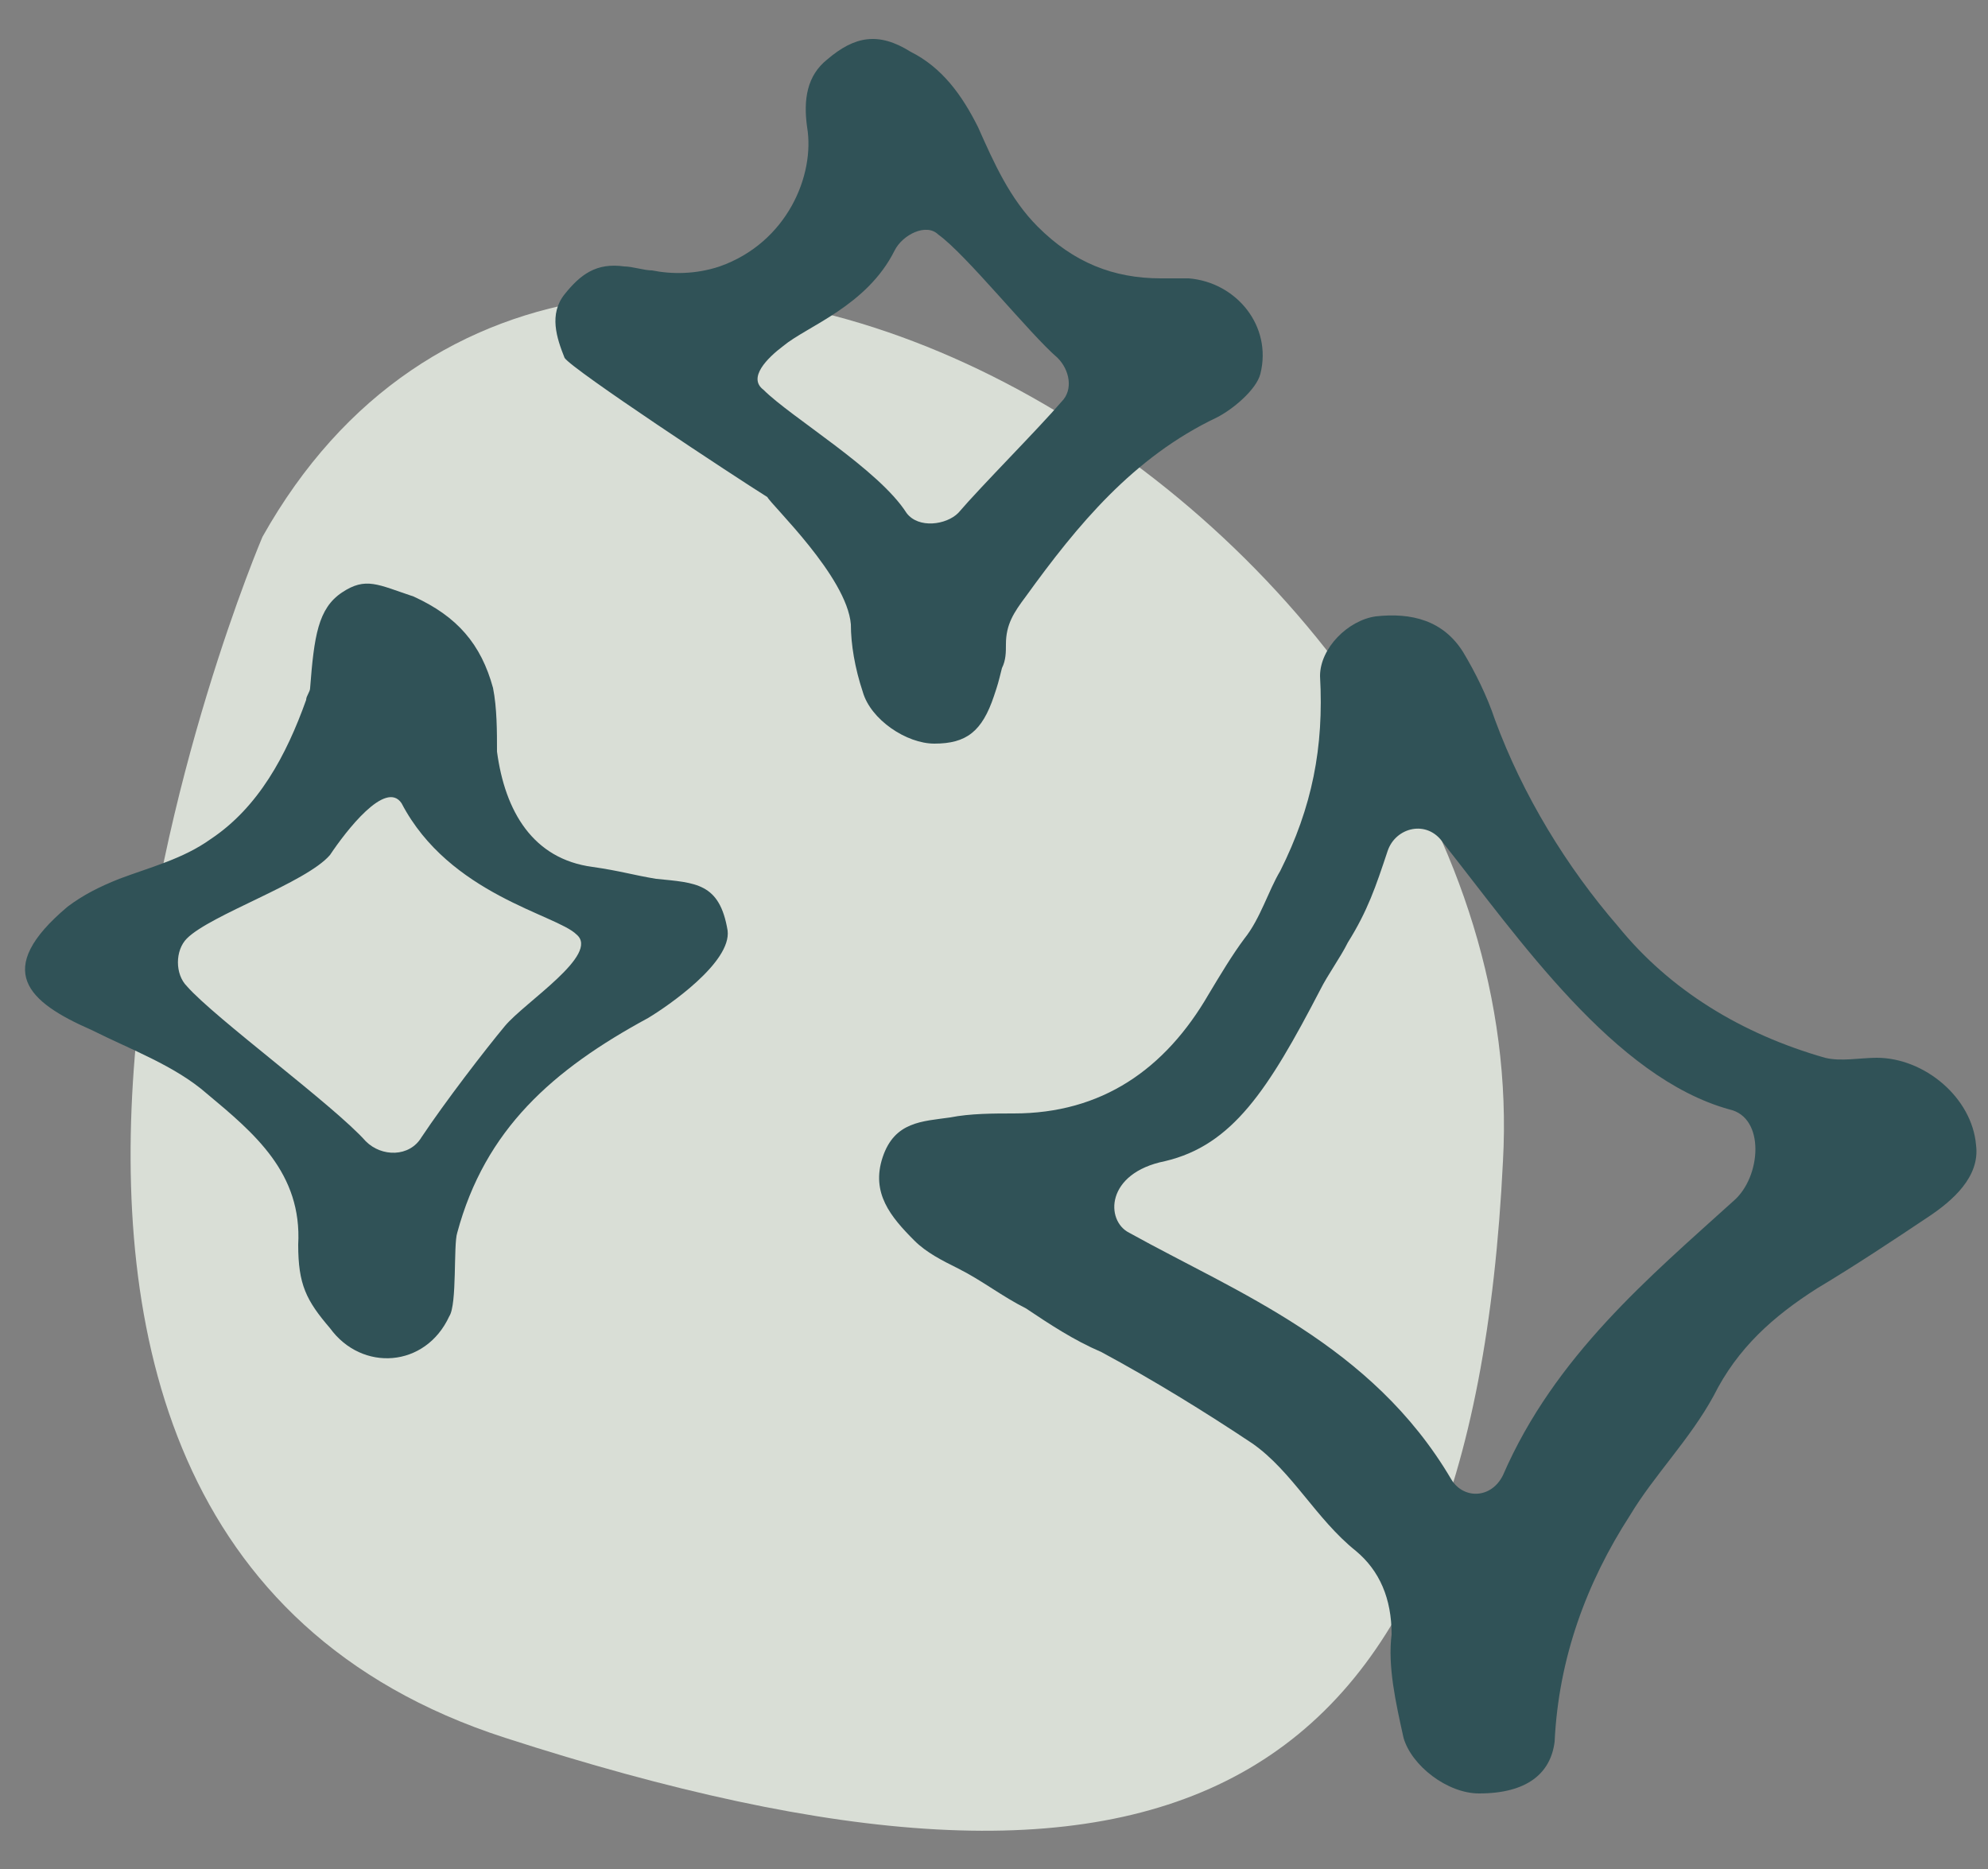 <?xml version="1.0" encoding="UTF-8"?>
<svg width="50px" height="47px" viewBox="0 0 50 47" version="1.1" xmlns="http://www.w3.org/2000/svg" xmlns:xlink="http://www.w3.org/1999/xlink">
    <rect x="0" y="0" width="50" height="47" fill="#808080" stroke="none"/>
    <title>100nuits</title>
    <g id="Page-1" stroke="none" stroke-width="1" fill="none" fill-rule="evenodd">
        <g id="100nuits" transform="translate(0.63, 0.98)" fill-rule="nonzero">
            <g id="Group" opacity="0.8" transform="translate(2.654, 6.409)" fill="#EFF5EB">
                <g id="Path">
                    <path d="M3.317,6.111 C3.317,6.111 -7.283,30.911 9.417,36.311 C26.117,41.711 33.717,38.111 34.517,21.811 C35.417,5.611 11.517,-8.489 3.317,6.111"></path>
                </g>
            </g>
            <path d="M34.27,20.42 C33.97,21.32 33.77,21.92 33.27,22.72 C33.07,23.12 32.77,23.52 32.57,23.92 C31.27,26.42 30.37,27.82 28.67,28.22 C27.17,28.52 27.17,29.72 27.77,30.02 C30.47,31.52 33.87,32.82 35.87,36.22 C36.17,36.72 36.87,36.72 37.17,36.12 C38.47,33.12 40.87,31.12 42.97,29.22 C43.67,28.62 43.77,27.12 42.87,26.92 C39.97,26.12 37.57,22.62 35.67,20.22 C35.27,19.62 34.47,19.82 34.27,20.42 M36.57,44.12 C35.77,44.12 34.87,43.42 34.67,42.72 C34.47,41.82 34.27,40.92 34.37,40.12 C34.37,39.22 34.07,38.52 33.47,38.02 C32.47,37.22 31.87,36.02 30.87,35.32 C29.67,34.52 28.37,33.72 27.07,33.02 C26.37,32.72 25.77,32.32 25.17,31.92 C24.57,31.62 24.07,31.22 23.47,30.92 C23.07,30.72 22.67,30.52 22.37,30.22 C21.77,29.62 21.27,29.02 21.57,28.12 C21.87,27.22 22.57,27.22 23.27,27.12 C23.77,27.02 24.37,27.02 24.87,27.02 C27.07,27.02 28.67,25.92 29.77,24.02 C30.07,23.52 30.37,23.02 30.67,22.62 C31.07,22.12 31.27,21.42 31.57,20.92 C32.37,19.32 32.67,17.82 32.57,16.02 C32.57,15.32 33.27,14.62 33.97,14.52 C34.87,14.42 35.67,14.62 36.17,15.42 C36.47,15.92 36.77,16.52 36.97,17.12 C37.67,19.02 38.77,20.82 40.07,22.32 C41.37,23.92 43.17,25.02 45.27,25.62 C45.67,25.72 46.17,25.62 46.57,25.62 C47.77,25.62 48.97,26.62 49.07,27.82 C49.17,28.62 48.47,29.22 47.87,29.62 C46.97,30.22 46.07,30.82 45.07,31.42 C43.97,32.12 43.07,32.92 42.47,34.12 C41.87,35.22 40.97,36.12 40.37,37.12 C39.27,38.82 38.57,40.72 38.47,42.82 C38.37,43.62 37.77,44.12 36.57,44.12" id="Shape" fill="#305257"></path>
            <path d="M25.97,8.02 C25.27,7.42 23.67,5.42 22.97,4.92 C22.67,4.62 22.07,4.92 21.87,5.32 C21.17,6.72 19.67,7.22 19.07,7.72 C18.67,8.02 18.17,8.52 18.57,8.82 C19.27,9.52 21.47,10.82 22.17,11.92 C22.47,12.32 23.17,12.22 23.47,11.92 C24.07,11.22 25.47,9.82 26.07,9.12 C26.37,8.82 26.27,8.32 25.97,8.02 M13.57,8.02 C13.37,7.52 13.17,6.92 13.57,6.42 C13.97,5.92 14.37,5.62 15.07,5.72 C15.27,5.72 15.57,5.82 15.77,5.82 C16.27,5.92 16.87,5.92 17.47,5.72 C19.17,5.12 19.87,3.42 19.67,2.22 C19.57,1.52 19.67,0.92 20.17,0.52 C20.87,-0.08 21.47,-0.18 22.27,0.32 C23.07,0.72 23.57,1.42 23.97,2.22 C24.37,3.12 24.77,4.02 25.47,4.72 C26.37,5.62 27.37,6.02 28.57,6.02 C28.77,6.02 29.07,6.02 29.27,6.02 C30.47,6.12 31.37,7.22 31.07,8.42 C30.97,8.82 30.37,9.32 29.97,9.52 C27.87,10.52 26.47,12.22 25.17,14.02 C24.87,14.42 24.67,14.72 24.67,15.22 C24.67,15.42 24.67,15.62 24.57,15.82 C24.47,16.22 24.47,16.22 24.37,16.52 C24.07,17.42 23.67,17.72 22.87,17.72 C22.17,17.72 21.27,17.12 21.07,16.42 C20.87,15.82 20.77,15.22 20.77,14.72 C20.67,13.52 18.77,11.72 18.67,11.52 C17.87,11.02 13.77,8.32 13.57,8.02" id="Shape" fill="#305257"></path>
            <path d="M7.67,20.52 C7.07,21.22 4.67,22.02 4.07,22.62 C3.77,22.92 3.77,23.52 4.07,23.82 C4.77,24.62 7.77,26.82 8.57,27.72 C8.97,28.12 9.67,28.12 9.97,27.62 C10.57,26.72 11.57,25.42 12.07,24.82 C12.57,24.22 14.47,23.02 13.87,22.52 C13.37,22.02 10.67,21.52 9.47,19.22 C9.07,18.62 8.07,19.92 7.67,20.52 M6.87,30.32 C6.97,28.52 5.77,27.52 4.57,26.52 C3.77,25.82 2.67,25.42 1.67,24.92 C0.07,24.22 -0.83,23.42 1.07,21.82 C1.47,21.52 1.87,21.32 2.37,21.12 C3.17,20.82 3.97,20.62 4.67,20.12 C5.87,19.32 6.57,18.02 7.07,16.62 C7.07,16.52 7.17,16.42 7.17,16.32 C7.27,15.02 7.37,14.32 7.97,13.92 C8.57,13.52 8.87,13.72 9.77,14.02 C10.87,14.52 11.47,15.22 11.77,16.32 C11.87,16.82 11.87,17.42 11.87,17.92 C12.07,19.42 12.77,20.62 14.27,20.82 C14.97,20.92 15.27,21.02 15.87,21.12 C16.87,21.22 17.47,21.22 17.67,22.42 C17.77,23.22 16.17,24.32 15.67,24.62 C13.27,25.92 11.57,27.42 10.87,30.02 C10.77,30.32 10.87,31.82 10.67,32.12 C10.07,33.42 8.47,33.52 7.67,32.42 C7.07,31.72 6.87,31.32 6.87,30.32" id="Shape" fill="#305257"></path>
        </g>
    </g>
</svg>